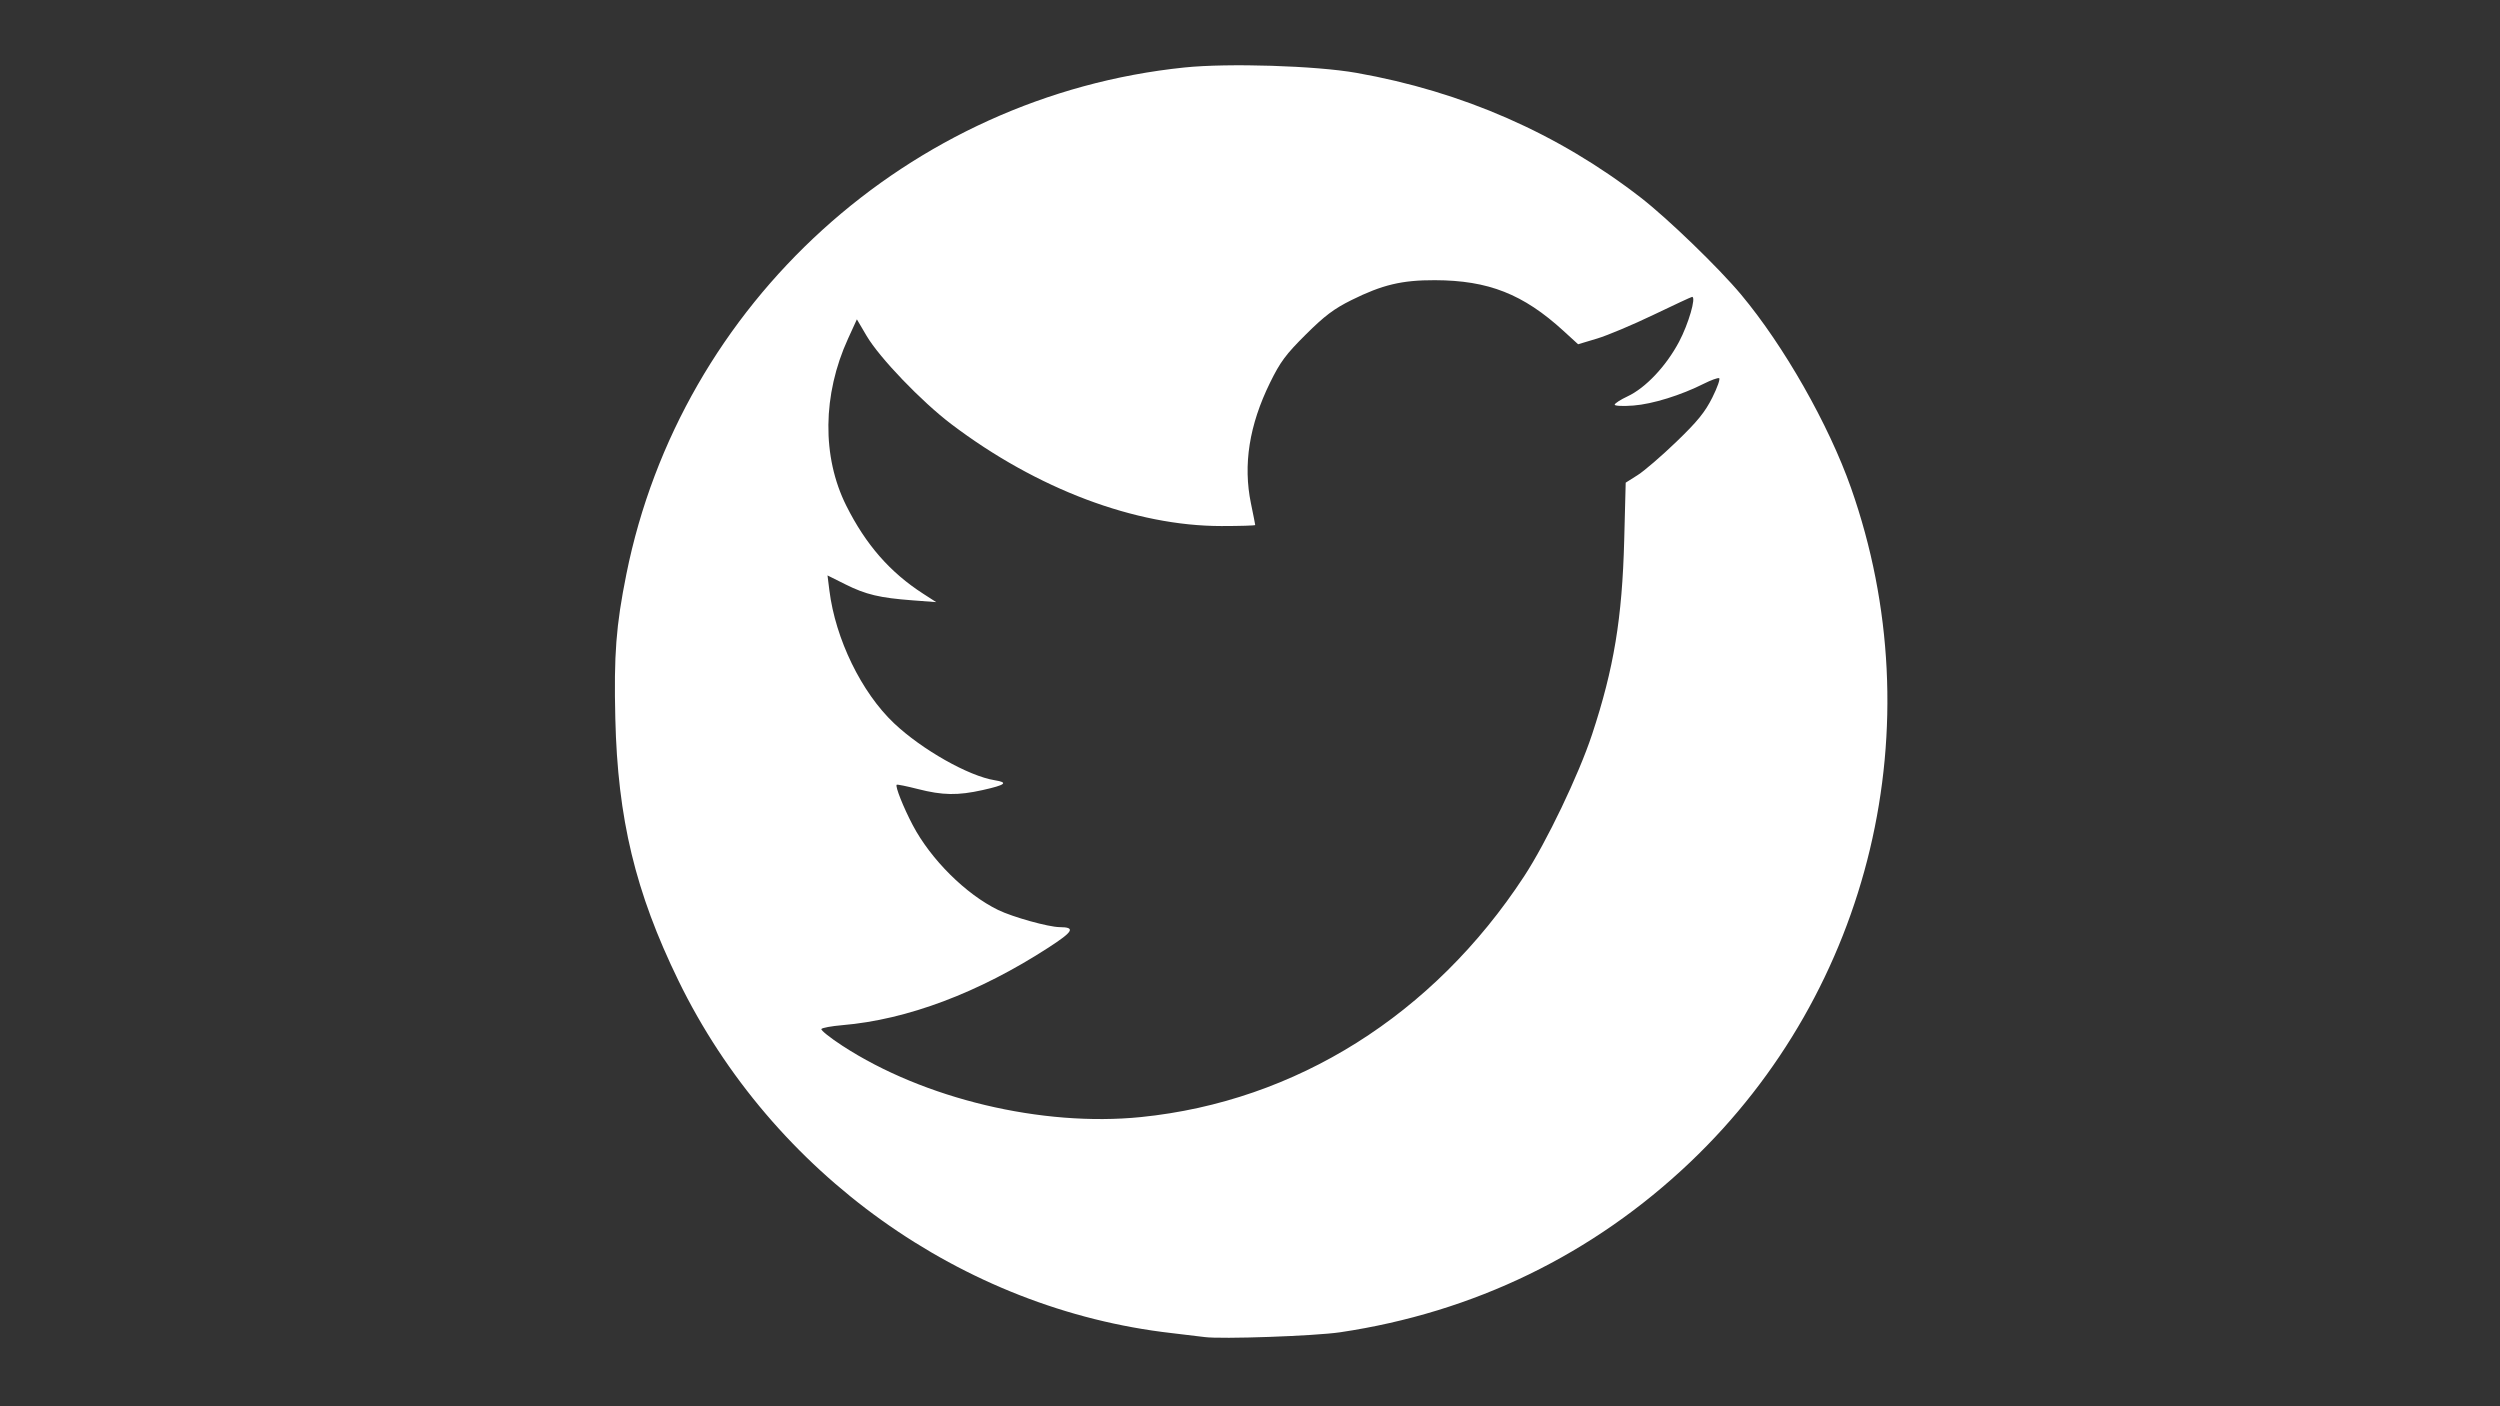 <?xml version="1.0" encoding="UTF-8" standalone="no"?>
<!-- Created with Inkscape (http://www.inkscape.org/) -->

<svg
   xmlns:dc="http://purl.org/dc/elements/1.1/"
   xmlns:cc="http://creativecommons.org/ns#"
   xmlns:rdf="http://www.w3.org/1999/02/22-rdf-syntax-ns#"
   xmlns:svg="http://www.w3.org/2000/svg"
   xmlns="http://www.w3.org/2000/svg"
   xmlns:sodipodi="http://sodipodi.sourceforge.net/DTD/sodipodi-0.dtd"
   xmlns:inkscape="http://www.inkscape.org/namespaces/inkscape"
   version="1.1"
   id="svg2658"
   width="960"
   height="540"
   viewBox="0 0 960 540"
   sodipodi:docname="twitter_circle.svg"
   inkscape:version="0.92.3 (2405546, 2018-03-11)">
  <rect x="0" y="0" width="960" height="540" fill="#333333" stroke="none"/>
  <defs
     id="defs2662" />
  <sodipodi:namedview
     pagecolor="#666666"
     bordercolor="#666666"
     borderopacity="1"
     objecttolerance="10"
     gridtolerance="10"
     guidetolerance="10"
     inkscape:pageopacity="0"
     inkscape:pageshadow="2"
     inkscape:window-width="1920"
     inkscape:window-height="1080"
     id="namedview2660"
     showgrid="false"
     inkscape:zoom="1.5052083"
     inkscape:cx="480"
     inkscape:cy="270"
     inkscape:window-x="0"
     inkscape:window-y="53"
     inkscape:window-maximized="1"
     inkscape:current-layer="svg2658" />
  <path
     style="fill:#ffffff;fill-opacity:1"
     d="m 462.5,513.42 c -1.65,-0.23 -7.275,-0.905 -12.5,-1.5 C 369.481,502.76 296.591,450.674 260.491,376.5 243.964,342.54 237.189,314.39 236.283,275.912 c -0.579,-24.596 0.265,-35.62 4.239,-55.412 20.915,-104.138 108.51,-183.667 214.323,-194.589 16.787,-1.733 50.453,-0.678 66.026,2.068 40.693,7.176 77.363,23.257 109.128,47.859 10.36,8.023 29.933,26.937 38.585,37.284 16.436,19.656 33.625,49.878 42.186,74.169 32.121,91.143 7.887,192.781 -61.752,258.997 -37.279,35.447 -83,57.66 -134.414,65.305 -9.663,1.437 -45.822,2.705 -52.105,1.827 z M 438.144,428.952 c 59.459,-6.015 112.26,-39.195 147.122,-92.452 8.589,-13.121 20.973,-38.984 26.097,-54.5 8.367,-25.337 11.562,-44.655 12.334,-74.579 l 0.57,-22.079 4.603,-2.912 c 2.532,-1.602 9.217,-7.356 14.855,-12.787 8.1,-7.802 10.999,-11.368 13.812,-16.992 1.958,-3.915 3.124,-7.263 2.59,-7.441 -0.534,-0.178 -3.144,0.771 -5.8,2.109 -8.854,4.461 -19.737,7.84 -27.079,8.408 -4.024,0.312 -7.232,0.163 -7.209,-0.333 0.022,-0.492 2.244,-1.927 4.936,-3.189 6.948,-3.257 14.79,-11.564 19.775,-20.946 C 648.367,124.454 651.408,114 649.772,114 c -0.275,0 -6.974,3.114 -14.886,6.92 -7.912,3.806 -17.65,7.9 -21.638,9.098 l -7.252,2.178 -5.611,-5.128 C 584.908,112.923 571.552,107.656 551,107.593 c -12.667,-0.039 -20.171,1.748 -32,7.621 -6.788,3.37 -10.33,6.04 -17.585,13.253 -7.693,7.649 -9.799,10.489 -13.744,18.533 -7.978,16.269 -10.377,31.505 -7.299,46.357 0.896,4.321 1.628,8.034 1.628,8.25 0,0.216 -5.827,0.393 -12.949,0.393 -33.131,0 -70.878,-14.237 -103.734,-39.125 -11.441,-8.666 -27.612,-25.516 -32.544,-33.91 l -3.728,-6.344 -3.401,7.439 c -9.816,21.471 -10.068,45.351 -0.676,64.114 7.483,14.951 16.778,25.593 29.532,33.814 l 5,3.223 -9,-0.675 c -12.677,-0.95 -18,-2.215 -25.868,-6.145 l -6.868,-3.431 0.72,5.759 c 2.333,18.677 12.317,39.181 24.847,51.031 10.689,10.109 28.635,20.26 38.651,21.861 5.361,0.857 4.197,1.798 -4.679,3.78 -9.495,2.12 -15.341,2.027 -24.808,-0.394 -4.304,-1.101 -7.981,-1.846 -8.171,-1.656 -0.625,0.625 2.566,8.656 6.147,15.466 6.935,13.191 20.381,26.56 32.801,32.614 5.591,2.725 19.368,6.568 23.638,6.593 6.175,0.036 5.3,1.643 -4.276,7.846 -26.817,17.372 -54.246,27.694 -79.2,29.803 -4.125,0.349 -7.734,1.012 -8.019,1.473 -0.285,0.461 3.331,3.348 8.036,6.415 31.29,20.396 76.697,31.243 114.694,27.399 z"
     id="path2668"
     inkscape:connector-curvature="0" />
</svg>
